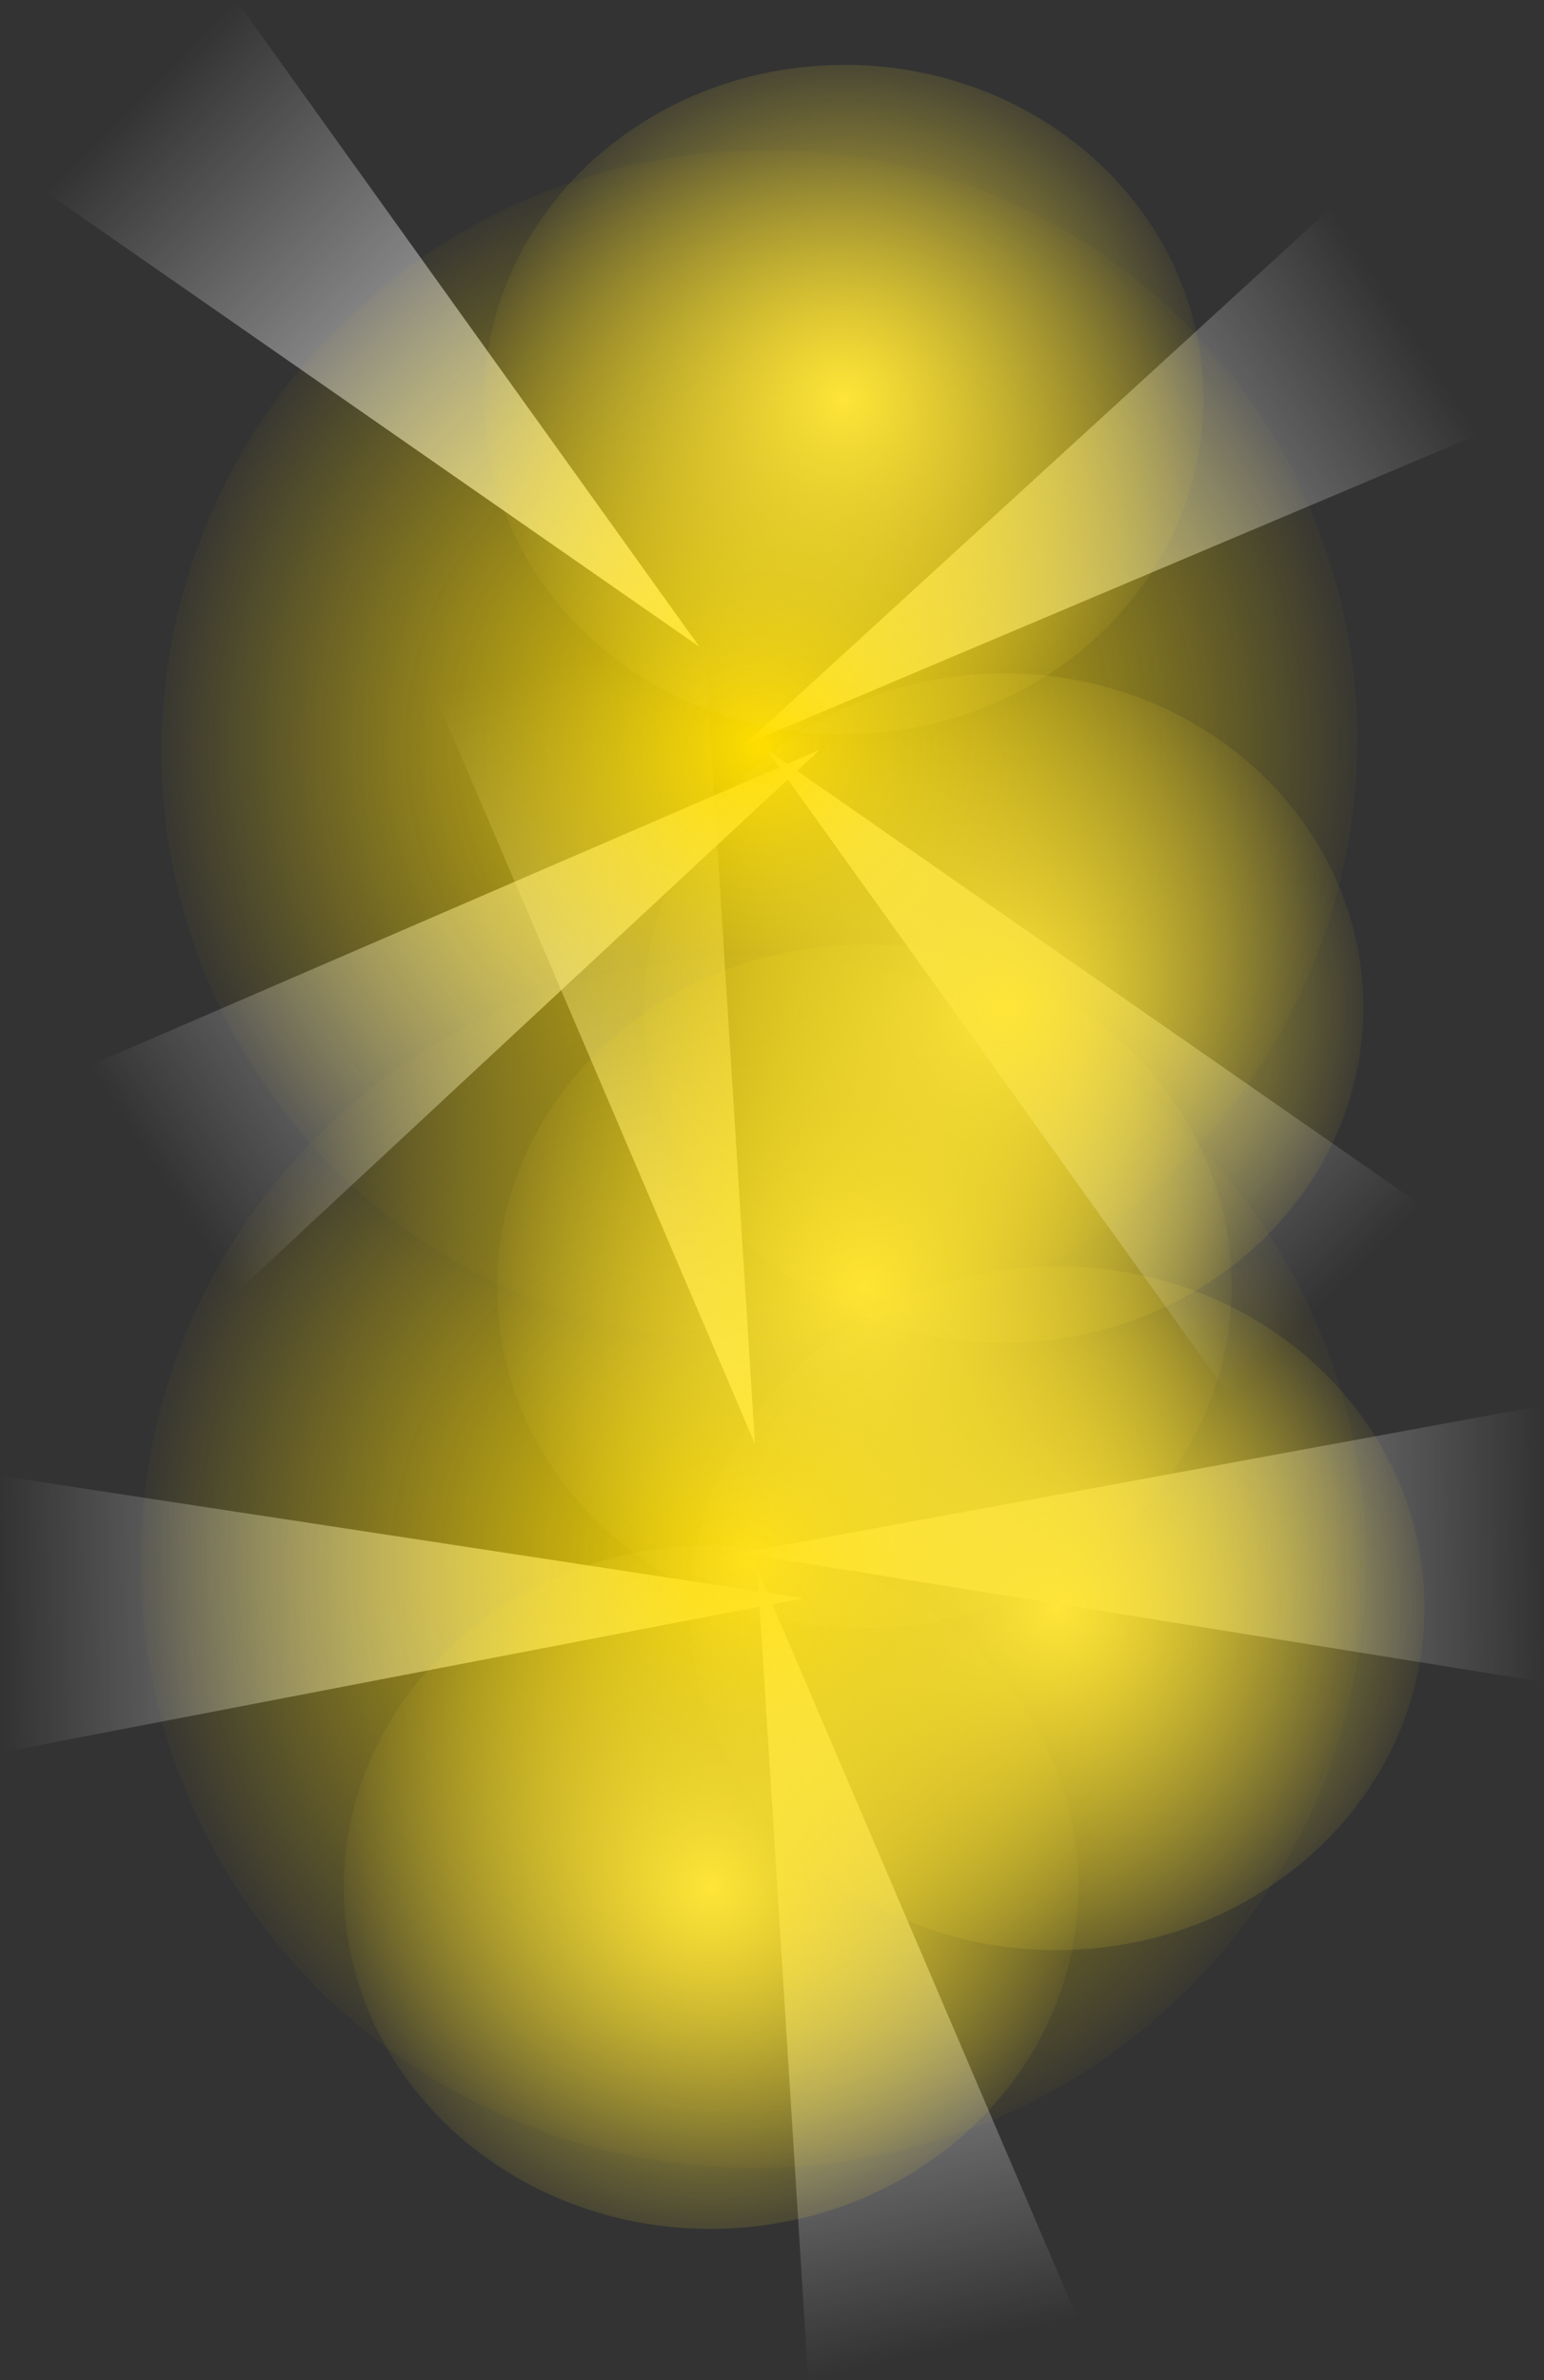 <svg version="1.1" xmlns="http://www.w3.org/2000/svg" xmlns:xlink="http://www.w3.org/1999/xlink" width="41.244" height="63.552" viewBox="0,0,41.244,63.552"><rect x="0" y="0" width="41.244" height="63.552" fill="#333333" stroke="none"/><defs><linearGradient x1="267.002" y1="212.448" x2="262.139" y2="191.609" gradientUnits="userSpaceOnUse" id="color-1"><stop offset="0" stop-color="#ffffff" stop-opacity="0"/><stop offset="1" stop-color="#ffffff"/></linearGradient><linearGradient x1="257.037" y1="167.465" x2="261.9" y2="188.304" gradientUnits="userSpaceOnUse" id="color-2"><stop offset="0" stop-color="#ffffff" stop-opacity="0"/><stop offset="1" stop-color="#ffffff"/></linearGradient><linearGradient x1="283.009" y1="190.963" x2="261.613" y2="191.29" gradientUnits="userSpaceOnUse" id="color-3"><stop offset="0" stop-color="#ffffff" stop-opacity="0"/><stop offset="1" stop-color="#ffffff"/></linearGradient><linearGradient x1="241.878" y1="192.825" x2="263.275" y2="192.498" gradientUnits="userSpaceOnUse" id="color-4"><stop offset="0" stop-color="#ffffff" stop-opacity="0"/><stop offset="1" stop-color="#ffffff"/></linearGradient><radialGradient cx="261.944" cy="191.439" r="16.736" gradientUnits="userSpaceOnUse" id="color-5"><stop offset="0" stop-color="#ffde00"/><stop offset="1" stop-color="#ffde00" stop-opacity="0"/></radialGradient><radialGradient cx="264.911" cy="184.082" r="10.329" gradientUnits="userSpaceOnUse" id="color-6"><stop offset="0" stop-color="#ffe537"/><stop offset="1" stop-color="#ffe537" stop-opacity="0"/></radialGradient><radialGradient cx="260.82" cy="200.12" r="10.329" gradientUnits="userSpaceOnUse" id="color-7"><stop offset="0" stop-color="#ffe537"/><stop offset="1" stop-color="#ffe537" stop-opacity="0"/></radialGradient><radialGradient cx="270.063" cy="192.676" r="10.329" gradientUnits="userSpaceOnUse" id="color-8"><stop offset="0" stop-color="#ffe537"/><stop offset="1" stop-color="#ffe537" stop-opacity="0"/></radialGradient><linearGradient x1="277.218" y1="184.455" x2="262.356" y2="169.684" gradientUnits="userSpaceOnUse" id="color-9"><stop offset="0" stop-color="#ffffff" stop-opacity="0"/><stop offset="1" stop-color="#ffffff"/></linearGradient><linearGradient x1="245.58" y1="152.294" x2="260.442" y2="167.065" gradientUnits="userSpaceOnUse" id="color-10"><stop offset="0" stop-color="#ffffff" stop-opacity="0"/><stop offset="1" stop-color="#ffffff"/></linearGradient><linearGradient x1="279.343" y1="158.307" x2="261.753" y2="169.692" gradientUnits="userSpaceOnUse" id="color-11"><stop offset="0" stop-color="#ffffff" stop-opacity="0"/><stop offset="1" stop-color="#ffffff"/></linearGradient><linearGradient x1="246.171" y1="181.218" x2="263.761" y2="169.832" gradientUnits="userSpaceOnUse" id="color-12"><stop offset="0" stop-color="#ffffff" stop-opacity="0"/><stop offset="1" stop-color="#ffffff"/></linearGradient><radialGradient cx="262.106" cy="169.645" r="16.387" gradientUnits="userSpaceOnUse" id="color-13"><stop offset="0" stop-color="#ffde00"/><stop offset="1" stop-color="#ffde00" stop-opacity="0"/></radialGradient><radialGradient cx="268.631" cy="176.652" r="10.114" gradientUnits="userSpaceOnUse" id="color-14"><stop offset="0" stop-color="#ffe537"/><stop offset="1" stop-color="#ffe537" stop-opacity="0"/></radialGradient><radialGradient cx="264.361" cy="160.404" r="10.114" gradientUnits="userSpaceOnUse" id="color-15"><stop offset="0" stop-color="#ffe537"/><stop offset="1" stop-color="#ffe537" stop-opacity="0"/></radialGradient></defs><g transform="translate(-241.822,-149.734)"><g data-paper-data="{&quot;isPaintingLayer&quot;:true}" fill-rule="nonzero" stroke-width="0" stroke-linejoin="miter" stroke-miterlimit="10" stroke-dasharray="" stroke-dashoffset="0" style="mix-blend-mode: normal"><g><g><path d="M263.412,213.286l-1.361,-21.657l8.541,19.981z" data-paper-data="{&quot;index&quot;:null}" fill="url(#color-1)" stroke="#000000" stroke-linecap="round"/><path d="M260.627,166.627l1.361,21.657l-8.541,-19.981z" fill="url(#color-2)" stroke="#000000" stroke-linecap="round"/><path d="M283.066,194.649l-21.455,-3.449l21.342,-3.923z" data-paper-data="{&quot;index&quot;:null}" fill="url(#color-3)" stroke="#000000" stroke-linecap="round"/><path d="M241.822,189.139l21.452,3.269l-21.339,4.103z" fill="url(#color-4)" stroke="#000000" stroke-linecap="round"/><path d="M261.696,175.257c9.037,-0.138 16.473,6.995 16.61,15.932c0.137,8.937 -7.078,16.294 -16.115,16.433c-9.037,0.138 -16.473,-6.995 -16.61,-15.932c-0.137,-8.937 7.078,-16.294 16.115,-16.433z" fill="url(#color-5)" stroke="none" stroke-linecap="butt"/></g><path d="M264.771,174.955c5.419,-0.083 9.874,3.936 9.951,8.977c0.077,5.041 -4.253,9.194 -9.672,9.277c-5.419,0.083 -9.874,-3.936 -9.951,-8.977c-0.077,-5.041 4.253,-9.194 9.672,-9.277z" fill="url(#color-6)" stroke="none" stroke-linecap="butt"/><path d="M260.68,190.993c5.419,-0.083 9.874,3.936 9.951,8.977c0.077,5.041 -4.253,9.194 -9.672,9.277c-5.419,0.083 -9.874,-3.936 -9.951,-8.977c-0.077,-5.041 4.253,-9.194 9.672,-9.277z" fill="url(#color-7)" stroke="none" stroke-linecap="butt"/><path d="M269.924,183.549c5.419,-0.083 9.874,3.936 9.951,8.977c0.077,5.041 -4.253,9.194 -9.672,9.277c-5.419,0.083 -9.874,-3.936 -9.951,-8.977c-0.077,-5.041 4.253,-9.194 9.672,-9.277z" fill="url(#color-8)" stroke="none" stroke-linecap="butt"/></g><g><g><path d="M274.673,187.015l-12.379,-17.269l17.468,12.148z" data-paper-data="{&quot;index&quot;:null}" fill="url(#color-9)" stroke="#000000" stroke-linecap="round"/><path d="M248.125,149.734l12.379,17.269l-17.468,-12.148z" fill="url(#color-10)" stroke="#000000" stroke-linecap="round"/><path d="M281.305,161.337l-19.599,8.282l15.676,-14.342z" data-paper-data="{&quot;index&quot;:null}" fill="url(#color-11)" stroke="#000000" stroke-linecap="round"/><path d="M244.209,178.188l19.504,-8.43l-15.581,14.49z" fill="url(#color-12)" stroke="#000000" stroke-linecap="round"/><path d="M253.495,156.341c7.429,-4.809 17.306,-2.751 22.062,4.596c4.756,7.347 2.589,17.202 -4.84,22.01c-7.429,4.809 -17.306,2.751 -22.062,-4.596c-4.756,-7.347 -2.589,-17.202 4.84,-22.01z" fill="url(#color-13)" stroke="none" stroke-linecap="butt"/></g><path d="M268.495,167.715c5.306,-0.081 9.668,3.854 9.744,8.79c0.075,4.936 -4.165,9.003 -9.471,9.084c-5.306,0.081 -9.668,-3.854 -9.744,-8.79c-0.075,-4.936 4.165,-9.003 9.471,-9.084z" fill="url(#color-14)" stroke="none" stroke-linecap="butt"/><path d="M264.224,151.467c5.306,-0.081 9.668,3.854 9.744,8.79c0.075,4.936 -4.165,9.003 -9.471,9.084c-5.306,0.081 -9.668,-3.854 -9.744,-8.79c-0.075,-4.936 4.165,-9.003 9.471,-9.084z" fill="url(#color-15)" stroke="none" stroke-linecap="butt"/></g></g></g></svg>